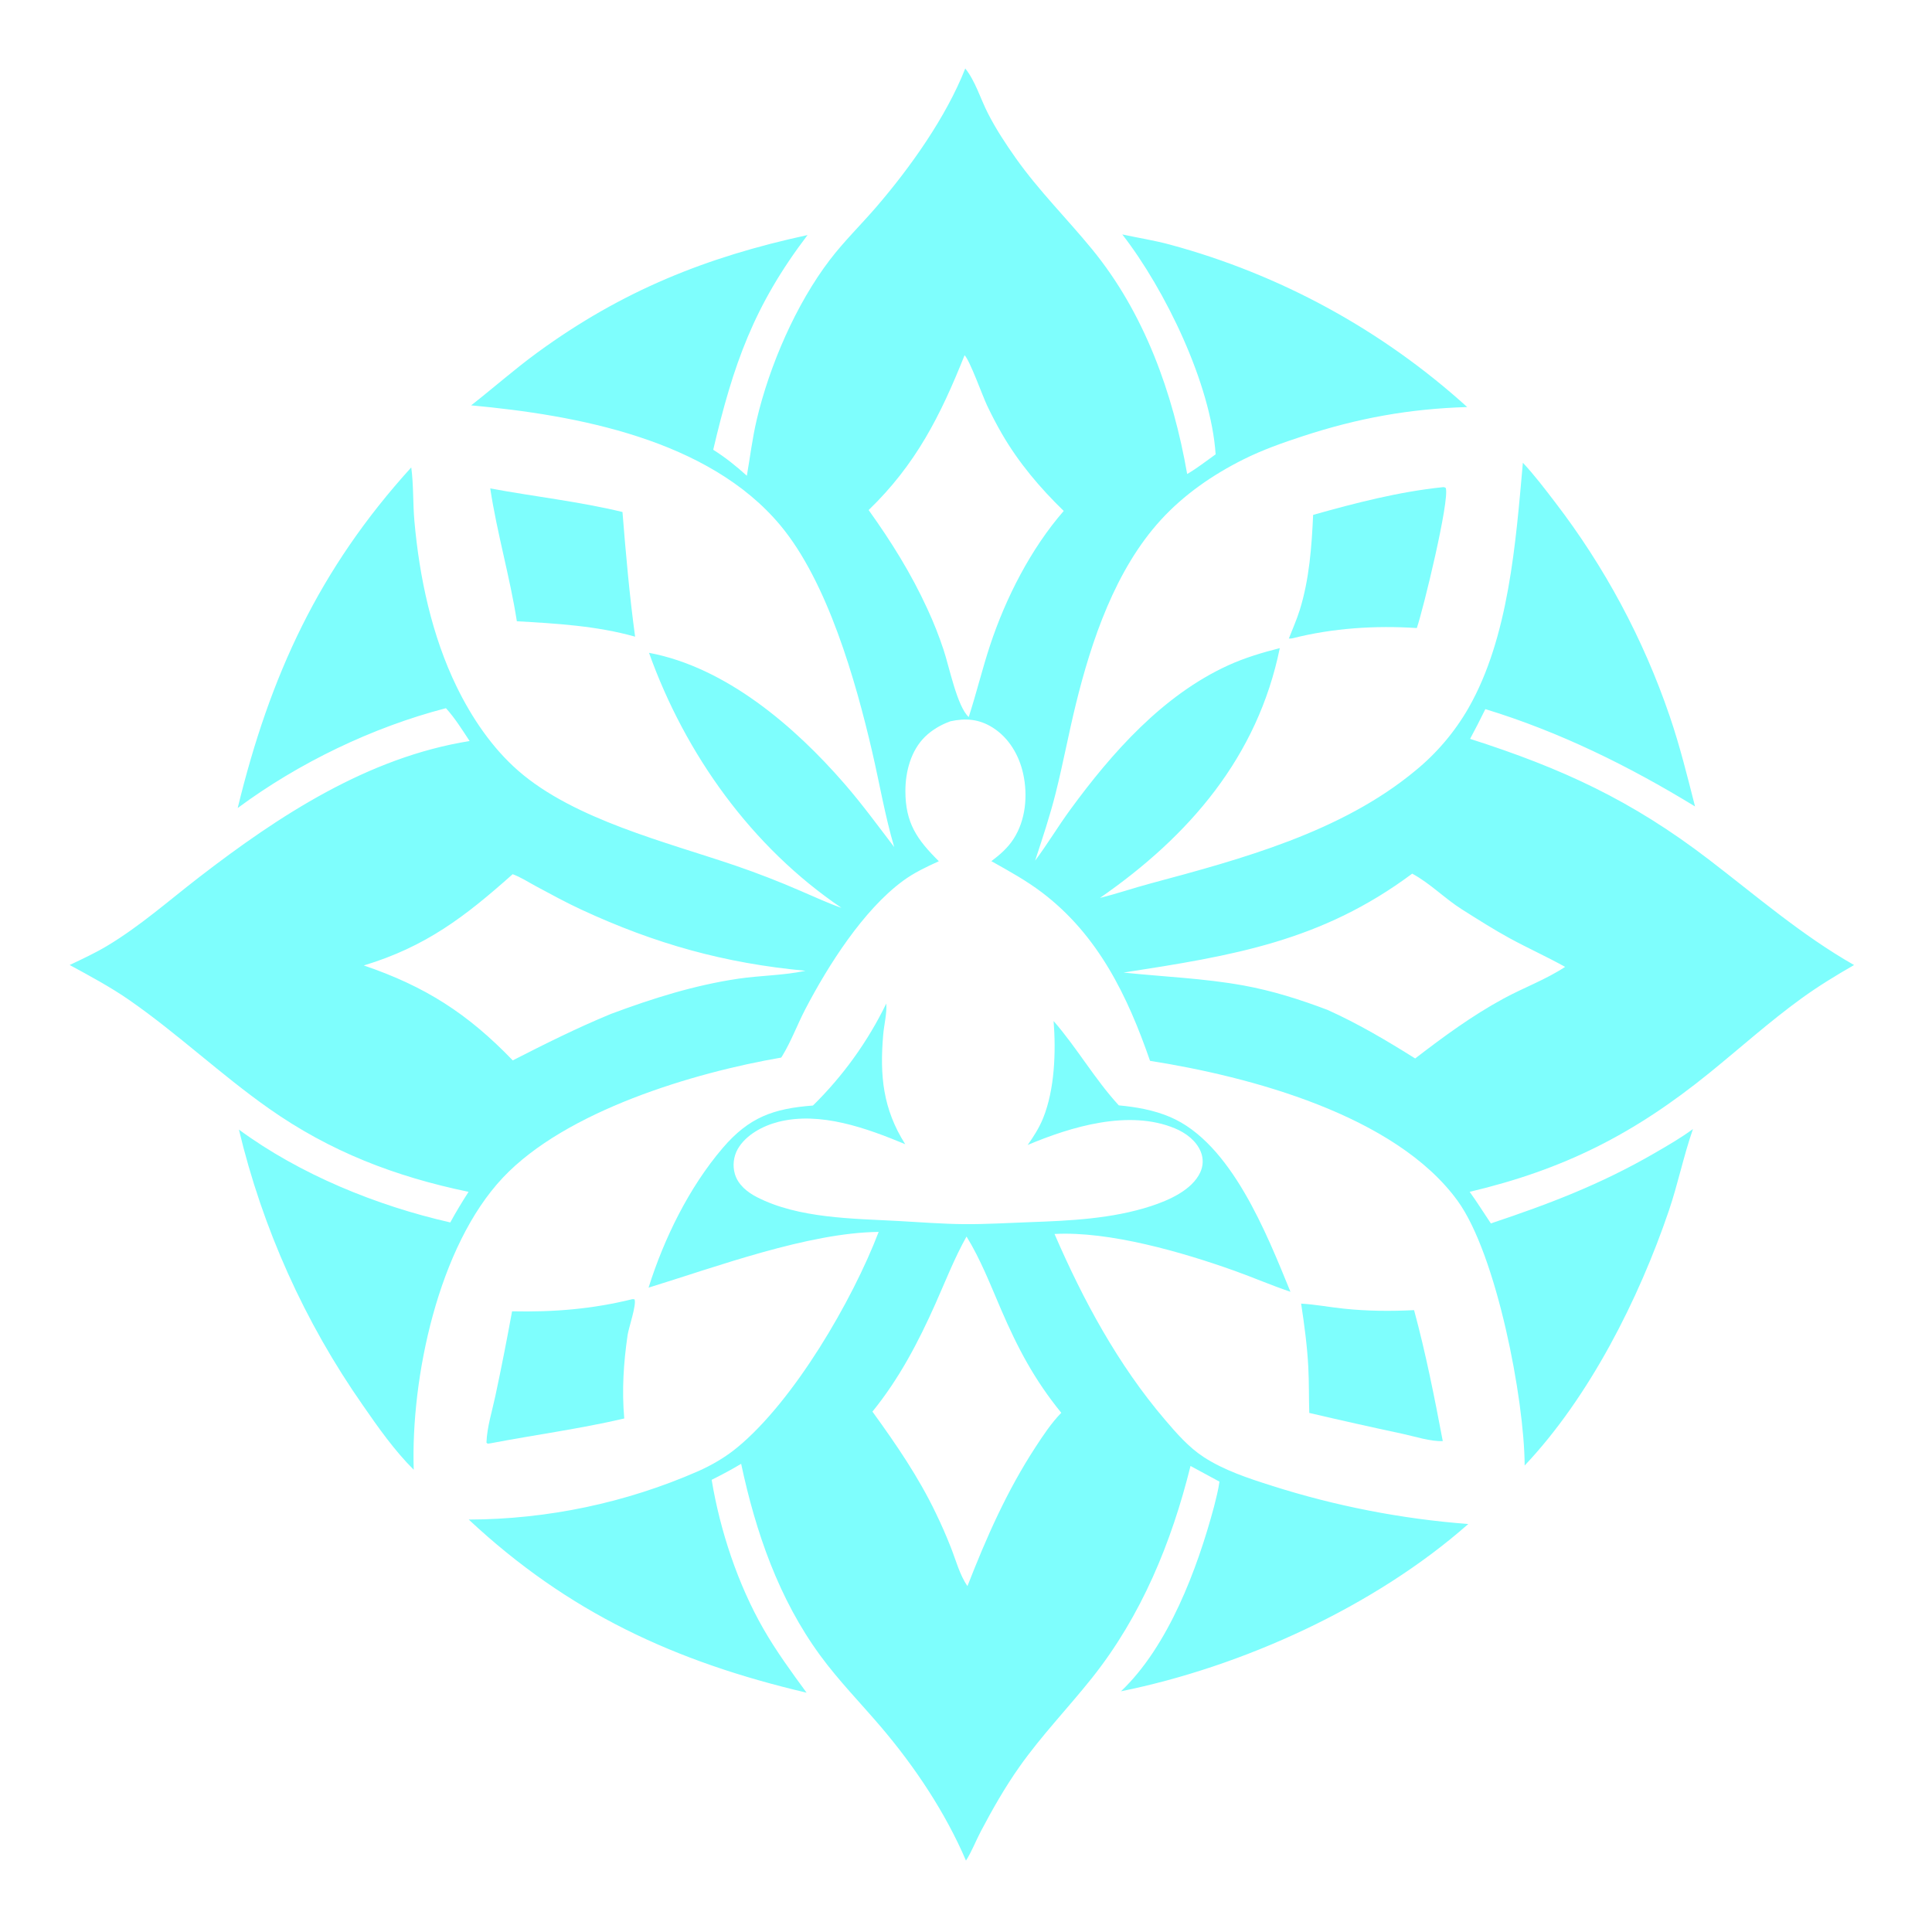<?xml version="1.0" encoding="utf-8" ?>
<svg xmlns="http://www.w3.org/2000/svg" xmlns:xlink="http://www.w3.org/1999/xlink" width="1600" height="1600">
	<path fill="#7EFEFD" d="M1077.54 1079.6C1089.34 1080.28 1101.17 1082.56 1112.94 1083.78C1132.5 1085.82 1151.44 1085.96 1171.08 1085C1180.77 1120.8 1187.95 1157.03 1194.84 1193.45C1184.79 1193.93 1171.73 1189.61 1161.82 1187.49Q1122.97 1179.19 1084.28 1170.13C1083.87 1157.42 1084.15 1144.74 1083.47 1132.03C1082.53 1114.4 1080.19 1097.04 1077.54 1079.6Z"/>
	<path fill="#7EFEFD" d="M523.737 1075.91L525.464 1076.03C527.374 1080.28 520.615 1099.64 519.745 1105.67C516.411 1128.79 514.901 1151.38 516.981 1174.73C480.368 1183.28 443.299 1188.21 406.421 1195.25L403.867 1195.62L402.863 1194.74C403.291 1181.88 407.646 1168.4 410.287 1155.83Q417.715 1121.01 424.065 1085.98C458.604 1086.7 490.21 1084.16 523.737 1075.91Z"/>
	<path fill="#7EFEFD" d="M405.998 404.489C442.461 411.244 479.402 415.31 515.506 424.002C518.288 458.601 521.273 492.844 525.975 527.262C494.249 518.316 460.79 516.358 428.037 514.502C422.28 477.562 411.599 441.584 405.998 404.489Z"/>
	<path fill="#7EFEFD" d="M1194.87 403.459C1196.43 403.433 1195.61 403.296 1197.3 404.057C1200.81 413.762 1178.63 504.779 1173.35 520.125C1139.01 517.896 1103.94 520.121 1070.53 528.577C1069.24 528.858 1068.64 528.89 1067.38 528.785C1070.46 520.89 1073.91 513.137 1076.44 505.033C1084.28 479.894 1086.31 452.587 1087.48 426.403C1122.61 416.519 1158.49 407.219 1194.87 403.459Z"/>
	<path fill="#7EFEFD" d="M733.985 831.052C734.566 839.436 732.157 848.499 731.429 856.909C728.494 890.797 731.201 918.433 749.666 947.576C717.701 934.296 679.269 920.255 644.535 929.107C631.783 932.357 617.66 939.848 610.945 951.621C607.471 957.71 606.608 965.45 608.572 972.175C611.196 981.158 618.804 987.279 626.824 991.398C661.299 1009.11 706.071 1009.11 744.026 1011.18C762.136 1012.16 780.335 1013.63 798.474 1013.78C816.402 1013.93 834.499 1012.79 852.419 1012.15C886.05 1010.96 920.999 1009.36 953.246 998.826C967.759 994.083 986.994 985.729 993.938 971.029C996.524 965.555 996.715 959.533 994.461 953.908C990.753 944.655 981.94 938.167 972.979 934.445C934.86 918.612 887.064 933.054 851.065 948.222C856.087 941.123 860.573 934.097 863.857 926.012C873.486 902.305 874.561 870.882 872.544 845.559C891.908 867.781 906.651 893.77 926.533 915.41C941.042 916.762 955.532 919.309 969.008 925.035C1019.7 946.575 1049.05 1021.84 1068.69 1069.79C1053.07 1064.57 1037.83 1057.93 1022.3 1052.38C979.37 1037.06 918.781 1019.46 873.312 1021.93C897.018 1076.72 925.88 1130.18 964.802 1175.8C974.39 1187.03 984.467 1198.62 996.933 1206.73C1013.71 1217.64 1033.93 1224.31 1052.93 1230.32Q1062.84 1233.49 1072.84 1236.36Q1082.84 1239.24 1092.93 1241.82Q1103.01 1244.41 1113.16 1246.69Q1123.31 1248.98 1133.52 1250.97Q1143.74 1252.97 1154 1254.66Q1164.27 1256.35 1174.58 1257.75Q1184.9 1259.14 1195.25 1260.24Q1205.59 1261.33 1215.97 1262.12C1138.54 1330.43 1029.09 1380.26 928.343 1400.65C967.65 1363.31 991.574 1299.31 1005.38 1247.84C1007.11 1240.94 1008.92 1234.09 1009.91 1227.03L985.933 1214.05C970.264 1277.32 945.185 1338.34 904.288 1389.67C884.512 1414.49 862.655 1437.12 844.283 1463.14C832.27 1480.15 821.99 1498.23 812.28 1516.63C808.113 1524.53 804.767 1533.43 799.981 1540.87C782.865 1500.92 757.611 1463.09 729.495 1430.08C712.769 1410.44 694.605 1391.92 679.334 1371.08C644.878 1324.07 625.836 1268.77 613.784 1212.27C605.812 1217.07 597.676 1221.37 589.36 1225.53C596.296 1267.46 611.089 1312.15 632.296 1349.07C642.901 1367.53 655.43 1384.67 667.988 1401.82C559.032 1376.2 470.721 1335.58 388.188 1258.43Q394.299 1258.41 400.407 1258.24Q406.515 1258.06 412.617 1257.73Q418.718 1257.4 424.81 1256.91Q430.901 1256.43 436.978 1255.78Q443.054 1255.14 449.113 1254.34Q455.171 1253.55 461.207 1252.59Q467.243 1251.64 473.252 1250.53Q479.262 1249.43 485.241 1248.17Q491.221 1246.91 497.166 1245.49Q503.111 1244.08 509.018 1242.52Q514.925 1240.95 520.79 1239.24Q526.655 1237.52 532.474 1235.66Q538.294 1233.79 544.063 1231.78Q549.833 1229.77 555.549 1227.61Q561.265 1225.45 566.925 1223.14Q572.584 1220.84 578.182 1218.39C589.745 1213.22 600.63 1206.9 610.434 1198.84C657.645 1160.05 706.035 1076.86 727.672 1020.21C669.419 1020.84 593.334 1049.06 537.107 1066.38C549.904 1025.66 570.65 983.329 598.506 950.747C620.332 925.219 640.488 918.055 673.246 915.552Q677.909 910.971 682.372 906.195Q686.835 901.419 691.09 896.456Q695.345 891.493 699.383 886.353Q703.422 881.214 707.238 875.906Q711.053 870.598 714.638 865.131Q718.223 859.665 721.571 854.051Q724.919 848.437 728.024 842.684Q731.129 836.932 733.985 831.052ZM800.433 1024.04C790.386 1042.01 783.101 1060.8 774.761 1079.54C760.585 1111.41 744.588 1141.9 722.517 1169.04C742.013 1195.97 760.728 1223.2 775.1 1253.3Q781.869 1267.23 787.516 1281.66C791.44 1291.53 794.998 1304.91 801.217 1313.51C816.914 1273.23 833.913 1234.62 857.648 1198.3C864.059 1188.49 870.702 1178.43 878.915 1170.03C856.685 1142.69 843.014 1116.83 829.124 1084.66C820.289 1064.19 812.165 1043.06 800.433 1024.04Z"/>
	<path fill="#7EFEFD" d="M799.38 56.71C807.718 67.055 811.974 81.709 818.01 93.57C824.717 106.75 832.801 119.066 841.335 131.117C860.353 157.969 883.391 180.811 904.187 206.137C947.786 259.234 971.469 325.624 983.164 392.554C991.333 387.815 999.025 381.749 1006.73 376.259C1002.89 318.09 964.986 239.922 929.437 194.147C942.518 196.98 955.629 199.018 968.586 202.488Q977.14 204.795 985.621 207.354Q994.103 209.913 1002.51 212.722Q1010.91 215.531 1019.22 218.586Q1027.54 221.642 1035.76 224.942Q1043.98 228.242 1052.1 231.783Q1060.23 235.325 1068.24 239.105Q1076.25 242.884 1084.15 246.899Q1092.05 250.914 1099.82 255.161Q1107.6 259.408 1115.24 263.882Q1122.89 268.356 1130.4 273.055Q1137.91 277.753 1145.28 282.672Q1152.65 287.59 1159.87 292.724Q1167.09 297.858 1174.16 303.203Q1181.22 308.548 1188.13 314.099Q1195.03 319.65 1201.77 325.403Q1208.51 331.156 1215.07 337.106C1167.2 338.543 1124.7 346.255 1079.22 361.125C1062.2 366.691 1045.43 372.593 1029.4 380.634C1004.07 393.331 980.356 409.746 961.213 430.737C923.678 471.897 903.927 530.365 890.892 583.509C884.925 607.835 880.381 632.491 874.272 656.787C869.506 675.739 863.345 694.233 857.222 712.777C867.411 699.161 876.176 684.452 886.23 670.698C920.807 623.389 963.041 575.634 1017.37 550.903C1030.99 544.7 1045.39 540.425 1059.87 536.749C1041.46 626.852 984.833 692.394 910.959 743.604C924.98 740.138 938.774 735.403 952.748 731.656C1028.29 711.4 1111.02 689.074 1172.31 638.088Q1175.61 635.383 1178.78 632.531Q1181.96 629.679 1185 626.686Q1188.04 623.693 1190.94 620.565Q1193.84 617.437 1196.6 614.181Q1199.36 610.925 1201.97 607.547Q1204.57 604.169 1207.02 600.676Q1209.48 597.183 1211.77 593.583Q1214.06 589.983 1216.18 586.282C1249.61 527.753 1255.31 448.878 1261.18 383.235C1270.66 393.372 1279.32 404.765 1287.75 415.791Q1295.44 425.803 1302.72 436.121Q1310 446.438 1316.85 457.044Q1323.71 467.65 1330.12 478.526Q1336.53 489.403 1342.5 500.532Q1348.46 511.661 1353.97 523.024Q1359.47 534.387 1364.51 545.965Q1369.55 557.544 1374.11 569.318Q1378.67 581.092 1382.75 593.042C1391.14 617.576 1397.35 642.765 1403.76 667.869C1349.06 634.431 1291.56 606.045 1230.11 587.264Q1224.02 599.692 1217.47 611.887C1293.73 636.306 1351.15 662.792 1414.97 711.664C1454.44 741.891 1492.09 774.52 1535.46 799.198C1520.35 807.863 1505.63 816.86 1491.53 827.105C1465.27 846.181 1440.96 868.039 1415.76 888.469C1353.15 939.231 1295.41 968.465 1217.12 987.033C1223.25 995.505 1228.81 1004.49 1234.66 1013.18C1283.03 997.035 1325.47 980.862 1369.94 955.143C1380.85 948.832 1391.88 942.497 1402.04 935.016C1394.3 957.122 1389.67 980.251 1382.12 1002.5C1357.2 1075.87 1316.25 1157 1262.65 1213.69C1262.47 1159.14 1239.5 1039.04 1207.13 994.455C1155.51 923.362 1034.82 891.523 952.413 878.543C933.809 824.856 909.515 774.418 862.885 739.075C849.734 729.108 835.366 721.229 821.01 713.179C828.089 707.831 834.475 702.339 839.347 694.821C849.491 679.166 851.284 658.739 847.356 640.807C844.01 625.538 835.611 611.106 822.202 602.615C810.988 595.513 799.903 594.573 787.103 597.332C779.405 600.09 771.874 604.447 766.02 610.196C754.349 621.657 749.822 639.047 749.806 654.992C749.78 681.661 759.49 695.33 777.501 713.231C767.112 717.983 756.959 722.737 747.719 729.55C714.825 753.8 685.853 799.549 667.051 835.526C660.568 847.93 655.059 862.761 647.823 874.504L646.989 875.832C574.017 888.418 468.629 919.986 416.518 975.23C362.909 1032.06 340.175 1140.9 342.629 1217.18C326.748 1201.38 313.289 1182.31 300.594 1163.94Q296.079 1157.49 291.717 1150.93Q287.355 1144.38 283.148 1137.72Q278.942 1131.06 274.892 1124.31Q270.843 1117.55 266.954 1110.71Q263.064 1103.86 259.337 1096.92Q255.609 1089.99 252.046 1082.96Q248.482 1075.94 245.085 1068.84Q241.687 1061.73 238.458 1054.55Q235.228 1047.37 232.168 1040.11Q229.108 1032.86 226.219 1025.53Q223.331 1018.2 220.615 1010.81Q217.899 1003.42 215.358 995.968Q212.816 988.514 210.451 981.003Q208.085 973.492 205.896 965.927Q203.708 958.363 201.698 950.749Q199.688 943.135 197.857 935.476C248.447 972.669 311.904 998.508 372.903 1012.37C377.63 1003.67 382.708 995.366 388.037 987.031C327.295 974.431 273.401 953.765 222.436 917.834C182.72 889.834 147.249 856.17 107.393 828.437C91.574 817.43 74.603 808.366 57.7 799.171C68.227 794.171 78.742 789.308 88.754 783.31C115.98 766.997 139.894 745.774 164.95 726.438C231.11 675.382 304.808 627.143 388.916 613.696C382.77 604.363 376.824 594.792 369.308 586.487C308.478 602.273 247.309 631.769 196.841 669.183C223.583 559.395 264.045 471.356 340.579 387.091C342.558 401.657 341.892 416.833 343.193 431.528C347.321 478.123 357.599 526.431 378.172 568.693C390.679 594.388 407.535 619.357 429.108 638.221C475.452 678.749 551.957 697.352 609.543 717.038Q636.604 726.332 662.846 737.737C674.094 742.508 685.333 747.854 696.878 751.849C622.495 701.527 567.517 624.639 537.485 540.631C601.162 552.591 658.057 601.486 699.471 649.217C713.995 665.956 727.103 683.901 740.546 701.504C732.9 675.568 728.41 648.857 722.3 622.549C708.701 563.986 685.417 481.978 646.275 435.085C586.738 363.757 477.467 343.736 390.174 335.705C408.635 321.269 426.218 305.695 445.163 291.87C515.008 240.895 584.766 212.818 668.765 194.667C624.142 253.345 607.272 301.849 590.656 372.488C600.673 378.756 609.771 386.084 618.511 394.003C621.216 378.479 623.045 363.023 626.672 347.635C637.265 302.704 659.232 251.816 687.372 215.03C699.109 199.687 713.01 186.153 725.608 171.536C753.724 138.913 783.602 96.89 799.38 56.71ZM424.56 723.977C385.215 759.022 352.852 783.951 301.288 799.548C352.108 816.857 387.348 839.406 424.641 878.165C451.425 864.475 478.218 851.107 506.056 839.646C540.51 826.806 575.081 815.874 611.556 810.503C629.673 807.836 648.699 807.836 666.512 804.082C666.713 804.04 666.915 804.004 667.116 803.965C600.118 797.75 542.733 781.7 481.591 753.38C468.701 747.409 456.235 740.579 443.724 733.866C437.621 730.591 431.034 726.302 424.56 723.977ZM1169.53 723.521C1094.21 779.621 1021.16 791.404 930.458 805.437C963.48 808.925 996.993 810.173 1029.69 816.101C1053.71 820.457 1076.63 827.732 1099.42 836.357C1124.95 847.864 1148.3 861.714 1171.99 876.573C1195.48 858.505 1219.11 841.117 1245.22 826.955C1262.07 817.817 1280.11 811.305 1296.17 800.722C1281.16 792.375 1265.5 785.313 1250.42 777.113C1236.96 769.792 1223.81 761.359 1210.84 753.195C1196.55 744.198 1184.43 731.547 1169.53 723.521ZM798.811 294.203C778.871 344.167 758.618 384.503 719.375 422.402C738.078 448.537 754.608 474.968 768.014 504.25Q775.645 520.671 781.333 537.861C785.973 551.464 792.577 585.09 802.249 593.796C808.66 574.092 813.475 553.915 819.974 534.283C832.958 495.062 853.696 454.441 880.927 423.144C861.099 403.855 843.53 383.095 829.635 359.065Q823.033 347.583 817.366 335.611C813.469 327.293 803.089 298.244 798.811 294.203Z"/>
</svg>
